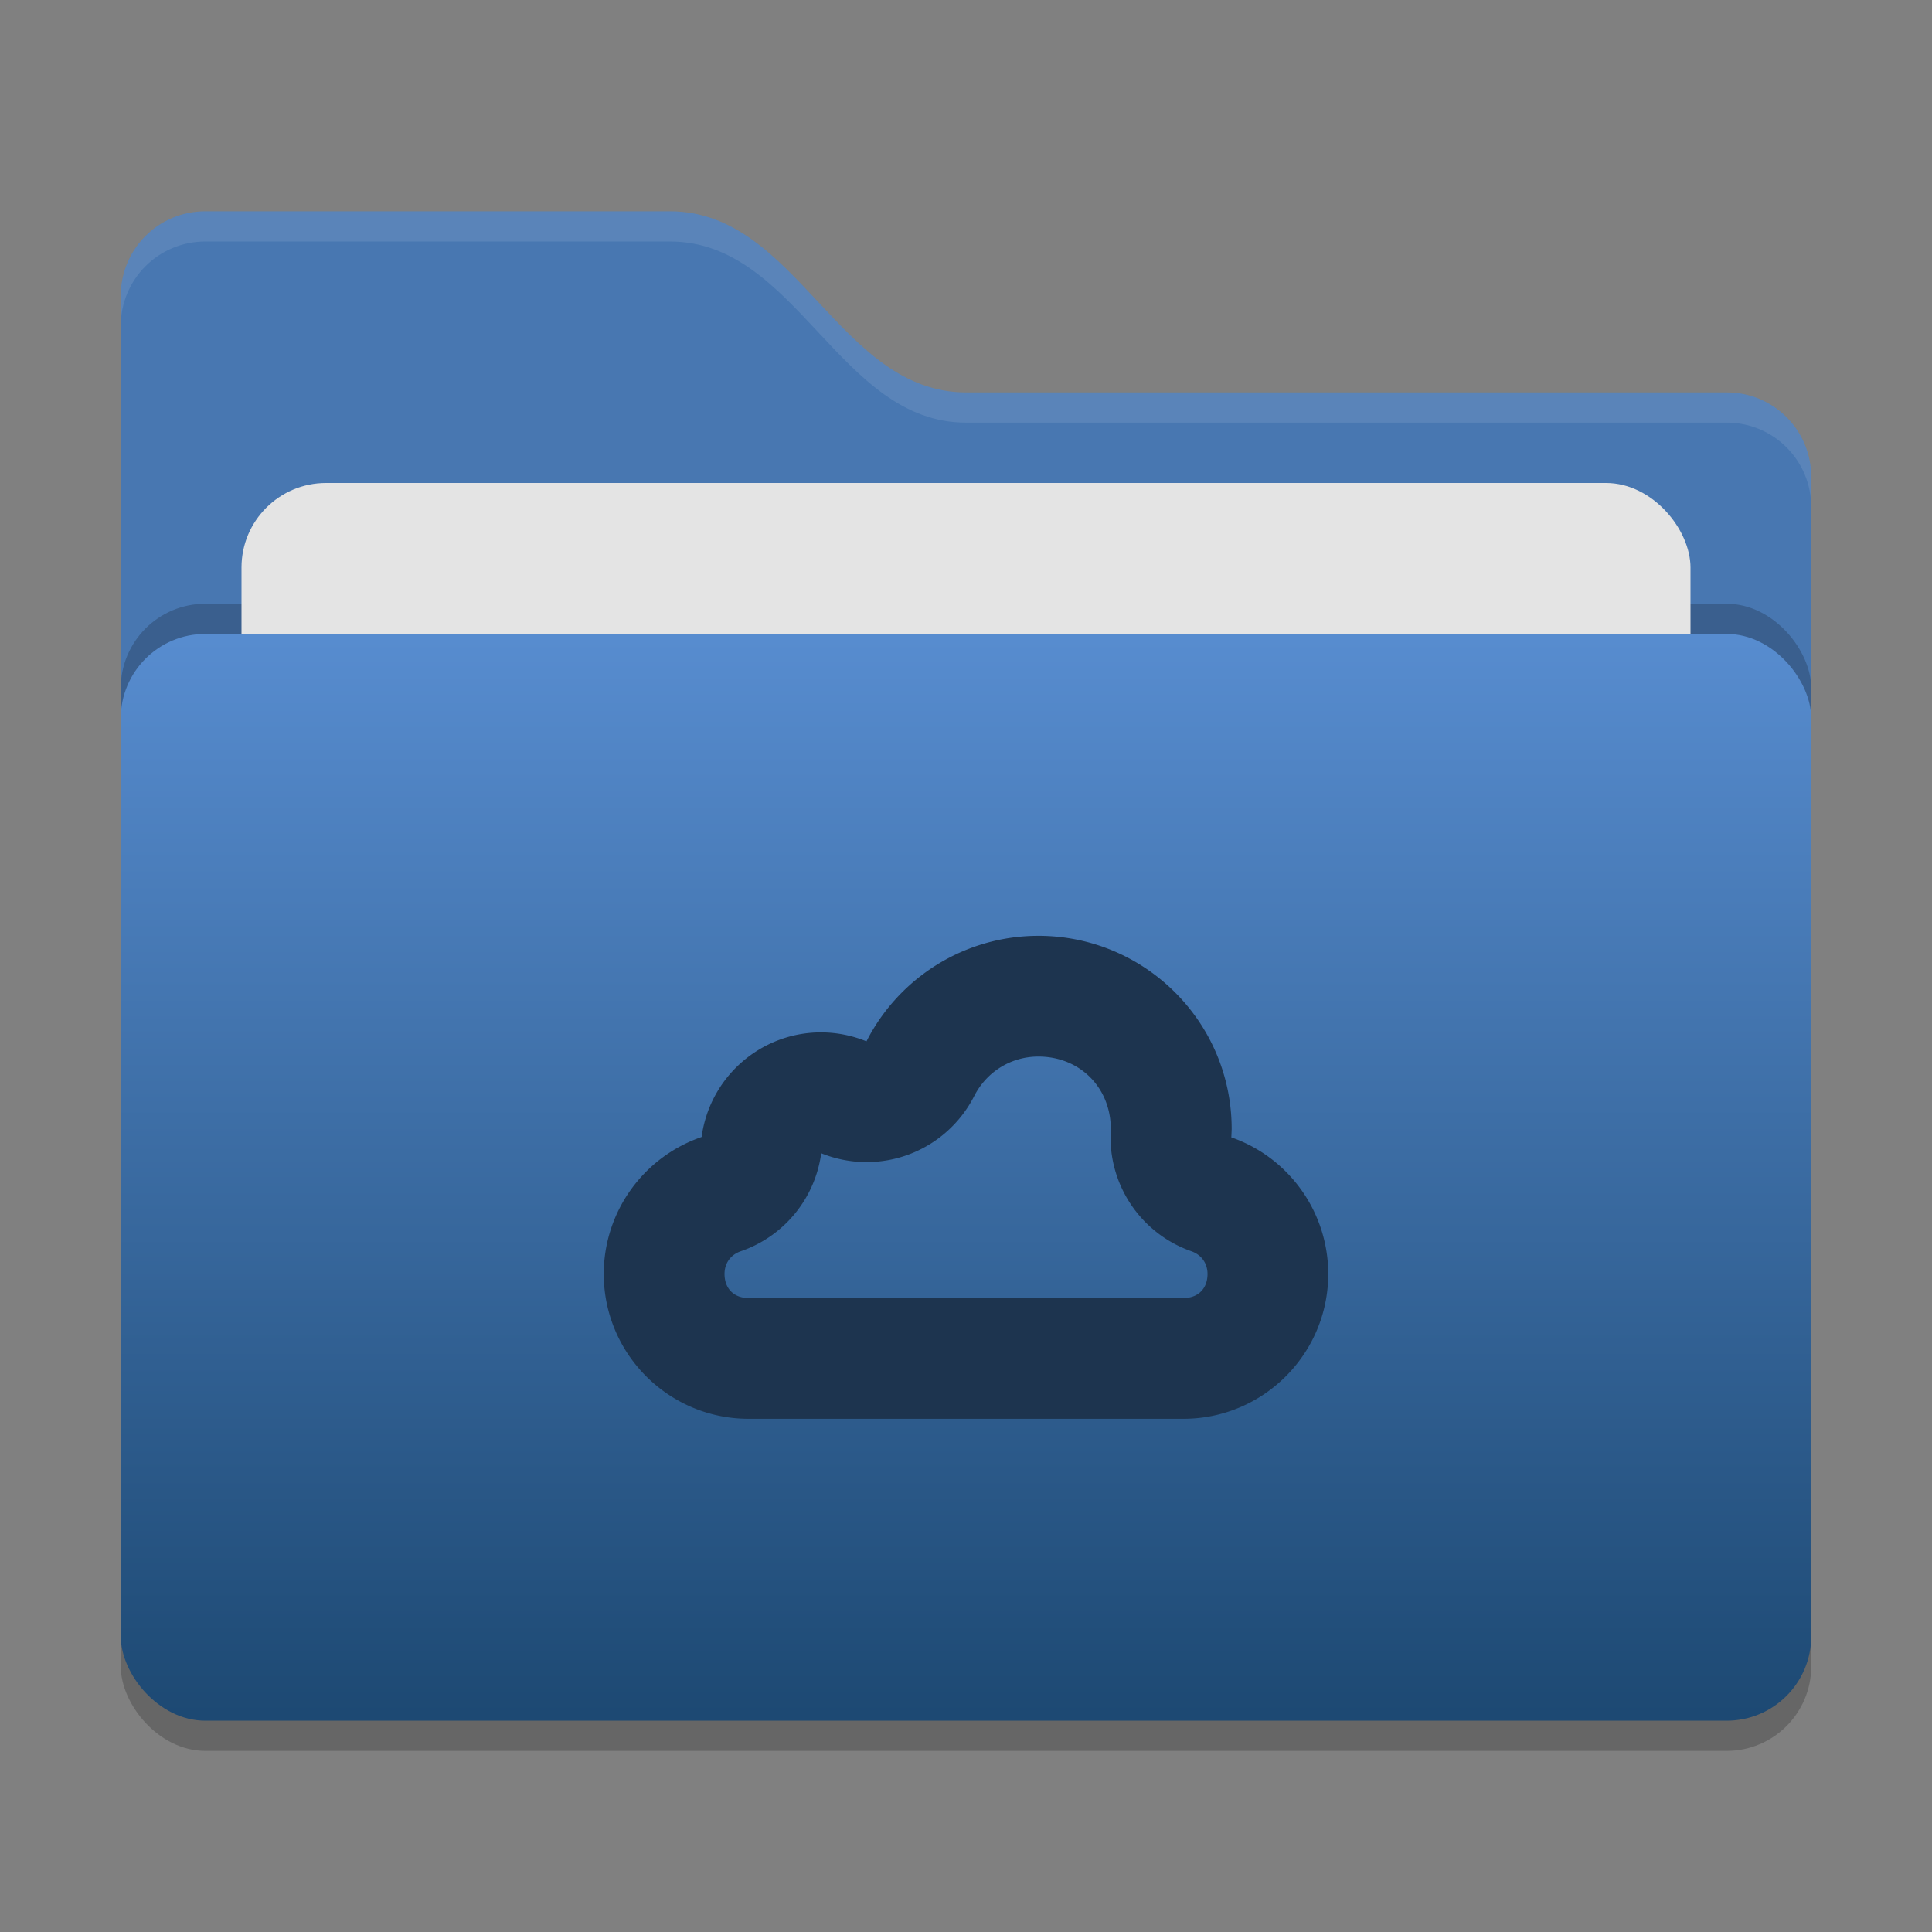   <svg xmlns="http://www.w3.org/2000/svg" width="64" height="64" version="1">
   <rect width="100%" height="100%" fill="#808080" stroke="none"/>
   <defs>
    <linearGradient id="bottom-gradient" x2="1" gradientTransform="matrix(0, 36, -56, 0, 48, 21)" gradientUnits="userSpaceOnUse">
     <stop style="stop-color:rgb(87, 140, 207)" offset="0"/>
     <stop style="stop-color:rgb(29, 73, 115)" offset="1"/>
    </linearGradient>
   </defs>
   <rect style="opacity:0.2" width="56" height="36" x="4" y="22" rx="2.8" ry="2.8"/>
   <path style="fill:#4877b1" d="M 4,46.2 C 4,47.751 5.249,49 6.8,49 H 57.2 C 58.751,49 60,47.751 60,46.2 V 15.8 C 60,14.249 58.751,13 57.2,13 H 32 C 27.8,13 26.4,7 22.2,7 H 6.8 C 5.249,7 4,8.249 4,9.8"/>
   <rect style="opacity:0.2" width="56" height="36" x="4" y="20" rx="2.8" ry="2.8"/>
   <rect style="fill:#e4e4e4" width="48" height="22" x="8" y="16" rx="2.8" ry="2.8"/>
   <rect style="fill:url(#bottom-gradient)" width="56" height="36" x="4" y="21" rx="2.8" ry="2.8"/>
   <path style="opacity:0.1;fill:#ffffff" d="M 6.801,7 C 5.25,7 4,8.25 4,9.801 V 10.801 C 4,9.25 5.25,8 6.801,8 H 22.199 C 26.399,8 27.8,14 32,14 H 57.199 C 58.75,14 60,15.25 60,16.801 V 15.801 C 60,14.25 58.75,13 57.199,13 H 32 C 27.8,13 26.399,7 22.199,7 Z"/>
    <path style="fill:#1d344f" d="M 34.398,31 C 31.993,31 29.794,32.353 28.703,34.496 28.226,34.301 27.714,34.2 27.199,34.199 25.198,34.199 23.509,35.681 23.242,37.664 21.305,38.33 20.002,40.151 20,42.199 20,44.85 22.15,47 24.801,47 H 39.199 C 41.85,47 44,44.85 44,42.199 43.998,40.162 42.712,38.349 40.789,37.676 40.795,37.584 40.798,37.49 40.801,37.398 40.801,33.864 37.933,31 34.398,31 Z M 34.398,35 C 35.768,35 36.792,36.023 36.797,37.39 36.797,37.392 36.797,37.401 36.797,37.402 A 4,4 0 0 0 39.465,41.449 C 39.799,41.566 39.999,41.848 40.001,42.199 40.001,42.688 39.689,43 39.2,43 H 24.802 C 24.314,43 24.003,42.69 24.001,42.203 V 42.199 C 24.002,41.845 24.204,41.565 24.54,41.449 A 4,4 0 0 0 27.204,38.203 4,4 0 0 0 32.27,36.312 C 32.683,35.5 33.494,35 34.398,35 Z"/>
  </svg>
